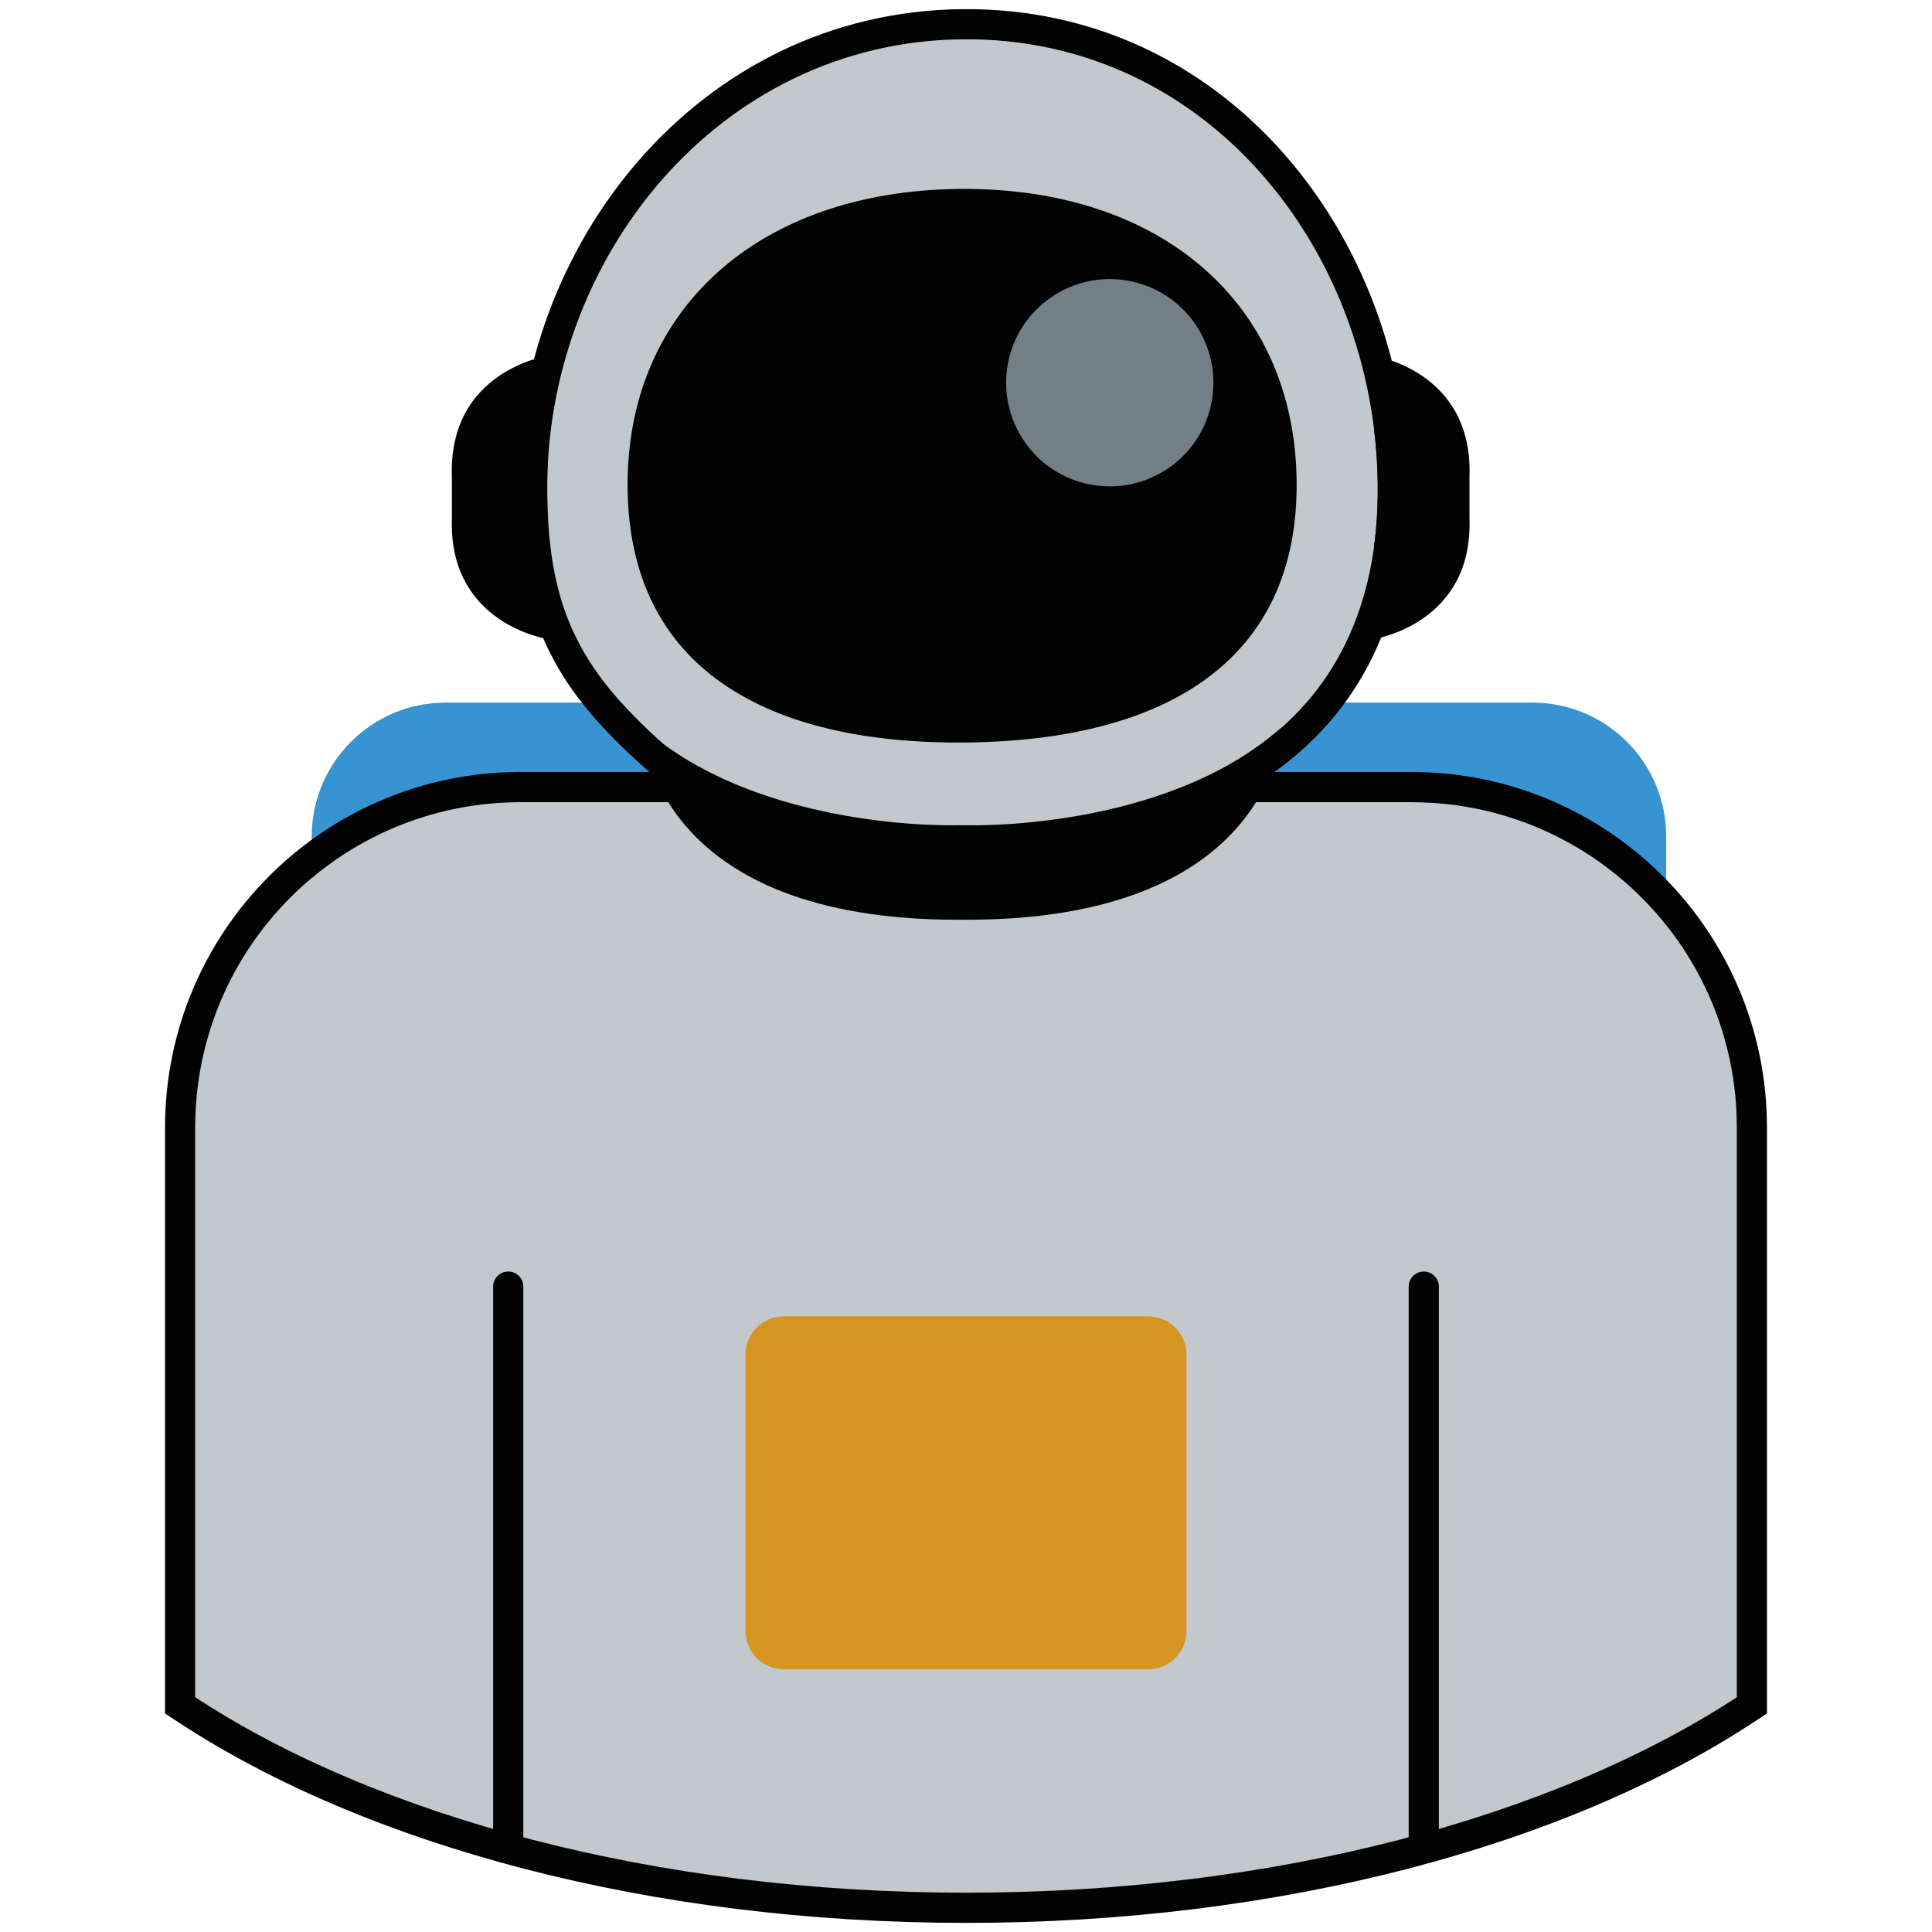 <svg width="160" height="160" viewBox="0 0 160 160" fill="none" xmlns="http://www.w3.org/2000/svg">
<path fill-rule="evenodd" clip-rule="evenodd" d="M25.816 145.888C40.288 152.648 59.247 156.745 80 156.745C102.625 156.745 123.117 151.875 137.988 143.995V69.278C137.988 63.152 133.022 58.185 126.895 58.185H36.909C30.783 58.185 25.816 63.152 25.816 69.278V145.888Z" fill="#3793D1"/>
<path fill-rule="evenodd" clip-rule="evenodd" d="M16.168 140.555C31.25 150.434 54.242 156.746 80 156.746C105.757 156.746 128.75 150.434 143.832 140.554V93.372C143.832 78.493 131.77 66.432 116.892 66.432H43.108C28.229 66.432 16.168 78.493 16.168 93.372V140.555Z" fill="#C2C8CC"/>
<path fill-rule="evenodd" clip-rule="evenodd" d="M13.668 141.906L14.798 142.646C30.387 152.858 53.89 159.246 80 159.246C106.11 159.246 129.613 152.857 145.202 142.646L146.332 141.905V93.372C146.332 77.112 133.151 63.932 116.892 63.932H43.108C26.849 63.932 13.668 77.112 13.668 93.372V141.906ZM80 156.746C54.242 156.746 31.25 150.435 16.168 140.555V93.372C16.168 78.493 28.229 66.432 43.108 66.432H116.892C131.77 66.432 143.832 78.493 143.832 93.372V140.554C128.75 150.434 105.757 156.746 80 156.746Z" fill="#030303"/>
<path fill-rule="evenodd" clip-rule="evenodd" d="M117.911 105.303C118.601 105.303 119.161 105.862 119.161 106.553V152.645C119.161 153.335 118.601 153.895 117.911 153.895C117.221 153.895 116.661 153.335 116.661 152.645V106.553C116.661 105.862 117.221 105.303 117.911 105.303Z" fill="#030303"/>
<path fill-rule="evenodd" clip-rule="evenodd" d="M42.089 105.303C42.779 105.303 43.339 105.862 43.339 106.553V152.645C43.339 153.335 42.779 153.895 42.089 153.895C41.398 153.895 40.839 153.335 40.839 152.645V106.553C40.839 105.862 41.398 105.303 42.089 105.303Z" fill="#030303"/>
<path d="M98.258 112.185C98.258 110.435 96.839 109.016 95.088 109.016H64.911C63.161 109.016 61.742 110.435 61.742 112.185V135.074C61.742 136.825 63.161 138.244 64.911 138.244H95.088C96.839 138.244 98.258 136.825 98.258 135.074V112.185Z" fill="#D69522"/>
<path fill-rule="evenodd" clip-rule="evenodd" d="M45.338 29.479V41.196V52.914C45.338 52.914 37.104 51.705 37.424 42.899V41.196V39.494C37.104 30.687 45.338 29.479 45.338 29.479Z" fill="#030303"/>
<path fill-rule="evenodd" clip-rule="evenodd" d="M113.783 29.479V41.196V52.914C113.783 52.914 122.017 51.705 121.697 42.899V41.196V39.494C122.017 30.687 113.783 29.479 113.783 29.479Z" fill="#030303"/>
<path d="M45.322 40.876C45.434 50.821 48.241 55.812 55.663 62.258C69.026 71.84 92.544 70.051 103.616 62.228C110.319 57.663 114.213 50.412 114.099 40.097C113.873 20.672 99.904 3.045 79.691 3.258C59.487 3.468 45.099 21.447 45.322 40.876Z" fill="#C2C8CC"/>
<path fill-rule="evenodd" clip-rule="evenodd" d="M54.112 64.222L54.206 64.29C61.474 69.501 71.293 71.505 80.562 71.269C89.811 71.034 98.981 68.557 105.042 64.282C112.504 59.191 116.721 51.112 116.599 40.07L116.599 40.068C116.361 19.606 101.576 0.527 79.665 0.758C57.829 0.986 42.586 20.358 42.823 40.905C42.881 46.111 43.648 50.252 45.514 53.995C47.368 57.715 50.204 60.828 54.024 64.146L54.112 64.222ZM45.322 40.876C45.434 50.821 48.241 55.812 55.663 62.258C69.026 71.84 92.544 70.051 103.616 62.228C110.319 57.663 114.213 50.412 114.099 40.097C113.873 20.672 99.904 3.045 79.691 3.258C59.487 3.469 45.099 21.447 45.322 40.876Z" fill="#030303"/>
<path fill-rule="evenodd" clip-rule="evenodd" d="M51.975 40.478C52.142 55.26 63.387 61.667 80.036 61.491C96.684 61.309 107.545 54.605 107.382 39.832C107.21 25.057 96.065 15.471 79.416 15.647C62.773 15.822 51.805 25.7 51.975 40.478Z" fill="#030303"/>
<path d="M83.468 30.131C82.603 34.791 85.68 39.27 90.34 40.135C95.001 41 99.48 37.923 100.345 33.263C101.21 28.602 98.133 24.123 93.472 23.258C88.812 22.393 84.333 25.47 83.468 30.131Z" fill="#727F87"/>
<path fill-rule="evenodd" clip-rule="evenodd" d="M79.302 68.34H80.056C80.056 68.34 96.266 68.891 106.067 60.301C106.095 60.276 106.139 60.286 106.137 60.325C106.059 61.605 104.633 76.17 80.056 76.17H79.302C54.723 76.17 53.298 61.605 53.221 60.325C53.219 60.286 53.263 60.276 53.291 60.301C63.091 68.891 79.302 68.34 79.302 68.34Z" fill="#030303"/>
</svg>
